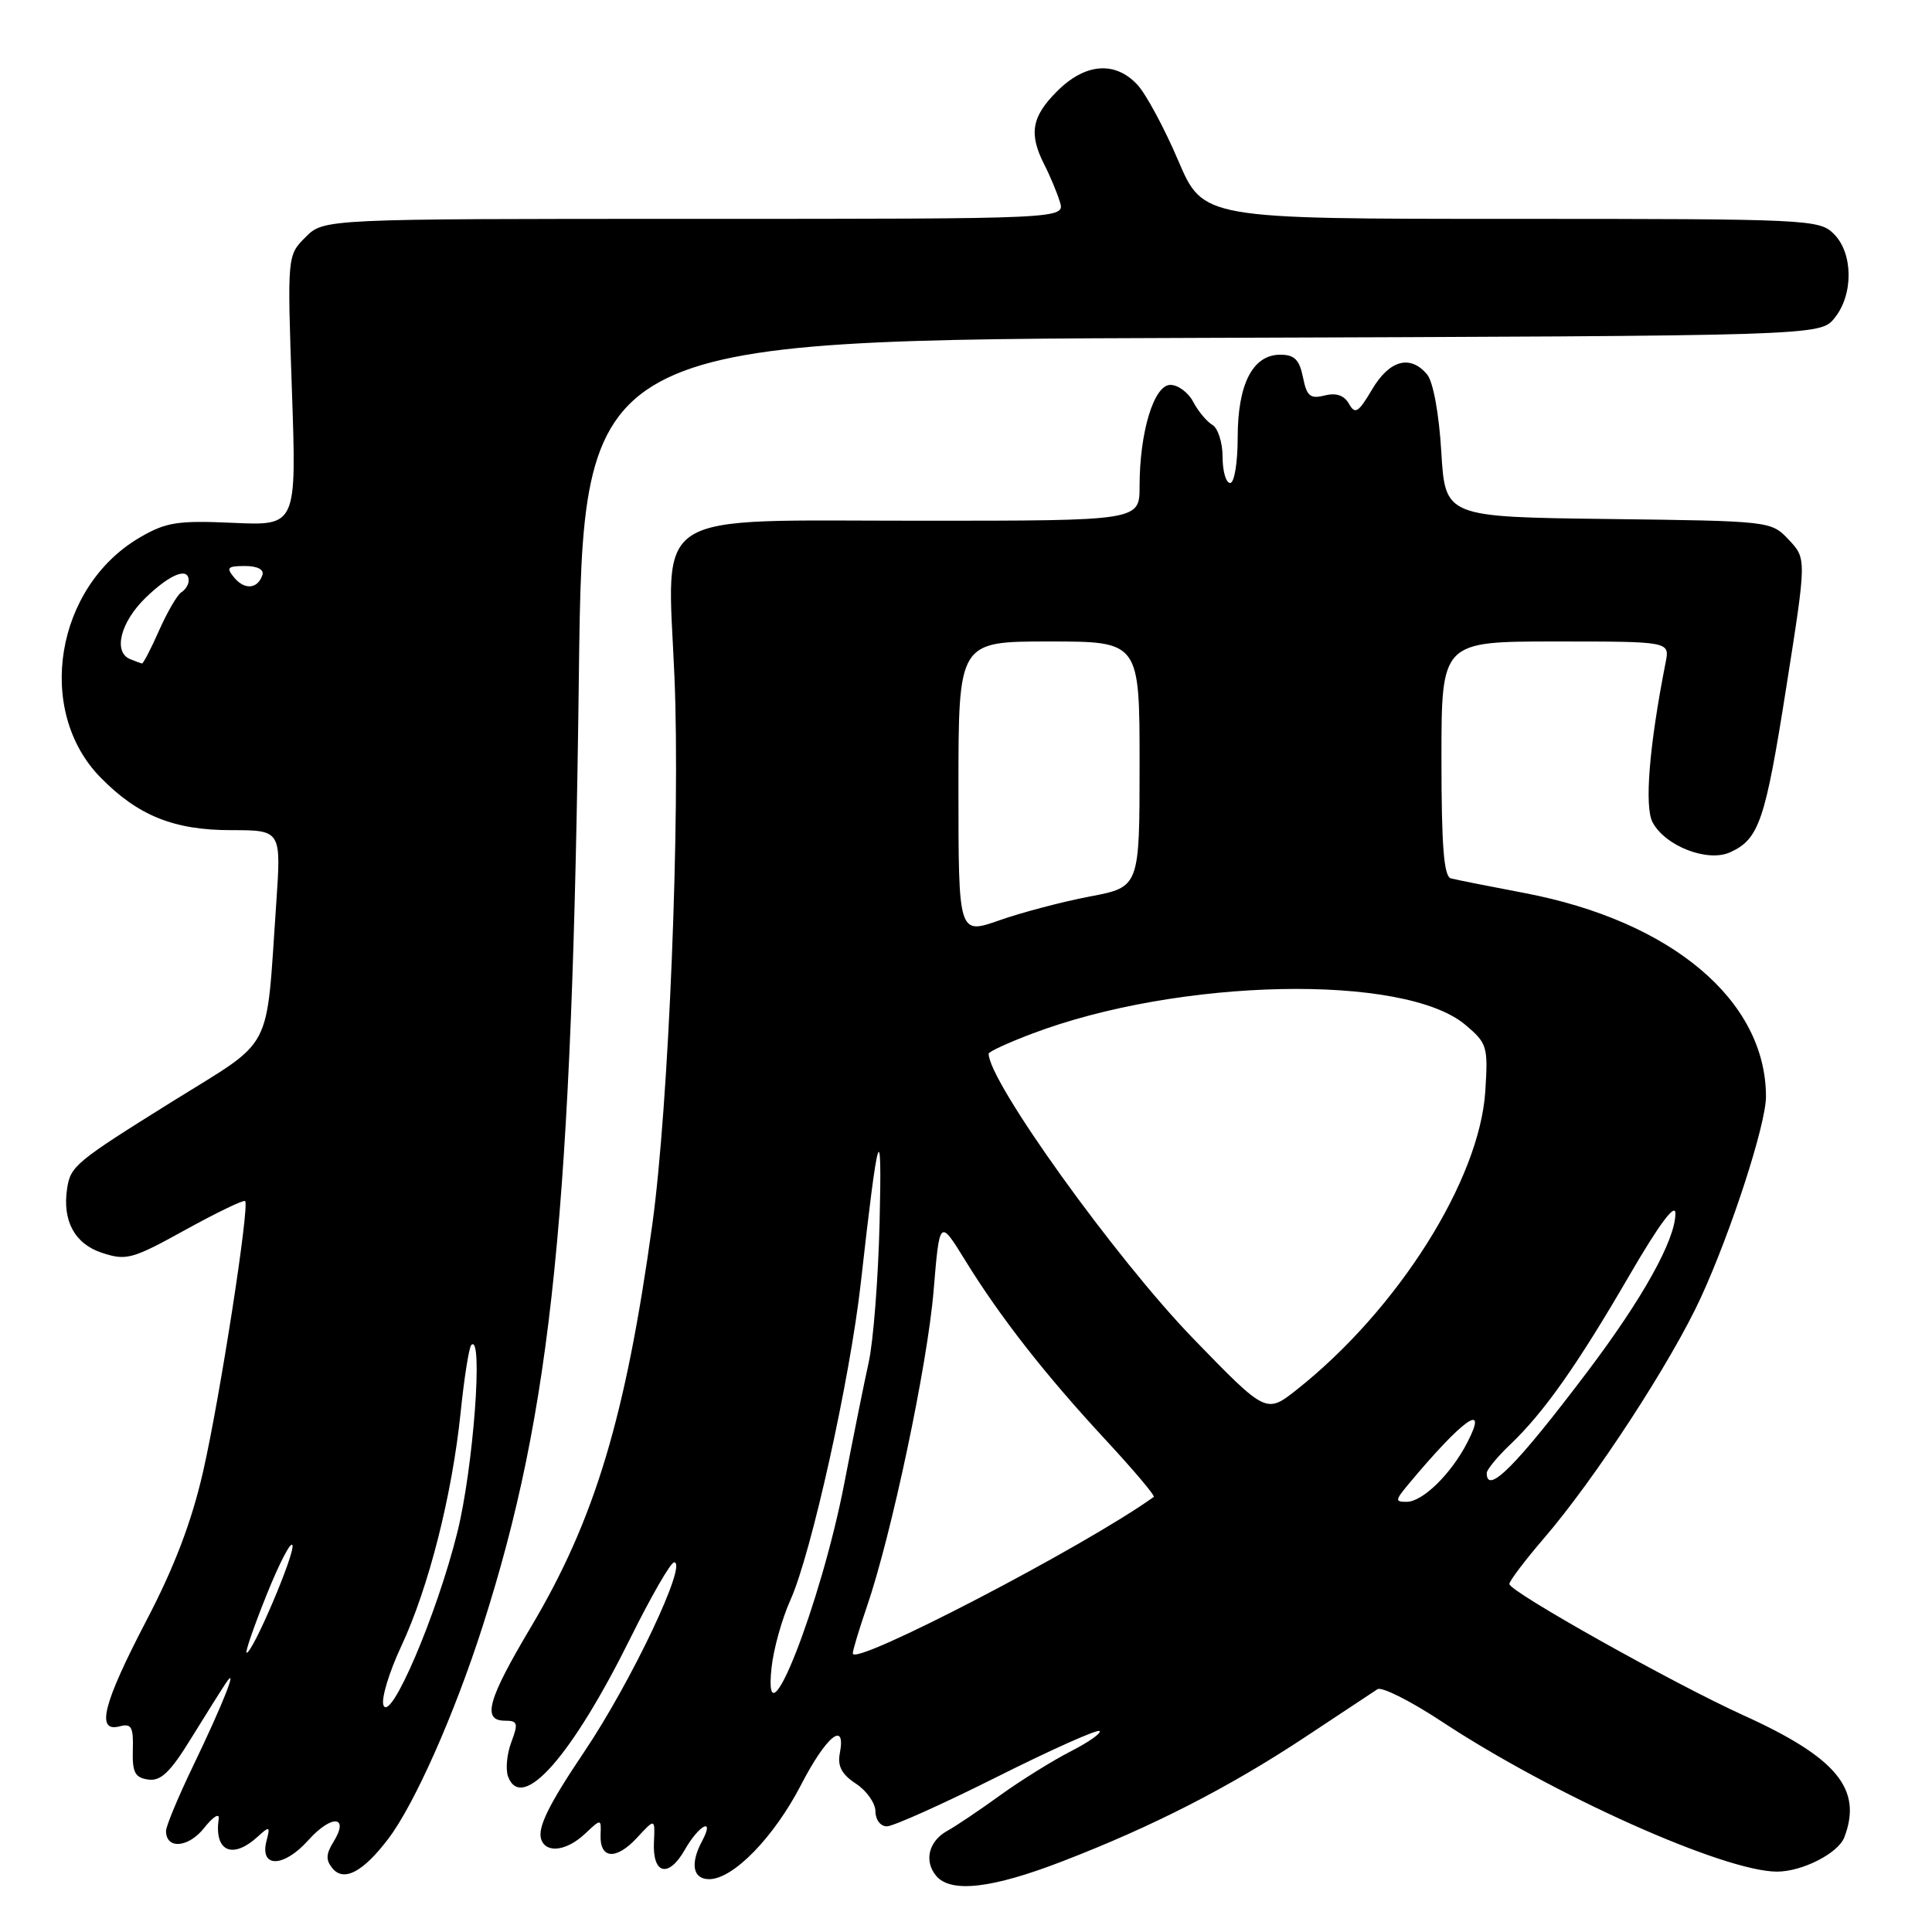 <?xml version="1.0" encoding="UTF-8" standalone="no"?>
<!DOCTYPE svg PUBLIC "-//W3C//DTD SVG 1.1//EN" "http://www.w3.org/Graphics/SVG/1.1/DTD/svg11.dtd" >
<svg xmlns="http://www.w3.org/2000/svg" xmlns:xlink="http://www.w3.org/1999/xlink" version="1.1" viewBox="0 0 256 256">
 <g >
 <path fill="currentColor"
d=" M 140.81 246.62 C 152.77 242.01 162.91 236.81 173.00 230.13 C 177.68 227.03 181.96 224.20 182.52 223.83 C 183.07 223.46 186.90 225.38 191.02 228.10 C 205.84 237.87 228.46 248.00 235.47 248.00 C 238.80 248.00 243.57 245.57 244.38 243.46 C 246.83 237.07 243.38 232.89 231.00 227.28 C 221.73 223.07 200.00 210.89 200.00 209.89 C 200.00 209.49 202.06 206.76 204.58 203.83 C 211.34 195.98 221.47 180.43 225.37 171.94 C 229.40 163.17 234.00 148.98 234.00 145.31 C 234.00 132.58 221.50 122.04 202.00 118.33 C 197.32 117.44 192.94 116.57 192.25 116.39 C 191.32 116.15 191.00 112.12 191.00 100.53 C 191.00 85.00 191.00 85.00 206.12 85.00 C 221.25 85.00 221.25 85.00 220.71 87.75 C 218.53 98.80 217.87 106.89 218.98 108.97 C 220.68 112.13 226.28 114.29 229.26 112.93 C 233.09 111.18 233.90 108.80 236.70 91.01 C 239.38 74.03 239.38 74.03 237.03 71.53 C 234.69 69.04 234.67 69.04 213.09 68.77 C 191.50 68.50 191.50 68.50 190.98 59.88 C 190.68 54.82 189.90 50.59 189.11 49.63 C 186.88 46.95 184.11 47.70 181.81 51.60 C 179.99 54.68 179.55 54.95 178.75 53.51 C 178.11 52.38 177.06 52.02 175.53 52.40 C 173.61 52.89 173.15 52.50 172.65 49.99 C 172.18 47.66 171.52 47.00 169.64 47.00 C 166.00 47.00 164.00 50.88 164.00 57.96 C 164.00 61.32 163.56 64.00 163.00 64.00 C 162.45 64.00 162.00 62.45 162.00 60.55 C 162.00 58.65 161.39 56.74 160.65 56.30 C 159.90 55.86 158.76 54.49 158.11 53.25 C 157.46 52.01 156.10 51.00 155.08 51.00 C 152.90 51.00 151.00 57.26 151.00 64.44 C 151.00 69.00 151.00 69.00 122.17 69.00 C 85.59 69.00 88.42 67.21 89.37 89.72 C 90.16 108.39 88.62 146.45 86.43 162.28 C 82.89 187.83 78.81 201.36 70.38 215.54 C 64.61 225.24 63.84 228.00 66.91 228.00 C 68.60 228.00 68.70 228.33 67.75 230.85 C 67.16 232.42 66.97 234.48 67.33 235.43 C 69.17 240.21 75.77 232.72 83.56 217.00 C 86.28 211.52 88.87 207.02 89.32 207.02 C 91.18 206.98 83.66 222.84 77.41 232.13 C 72.67 239.17 71.18 242.22 71.72 243.75 C 72.39 245.62 75.09 245.26 77.52 242.98 C 79.66 240.97 79.66 240.97 79.58 243.13 C 79.46 246.33 81.62 246.51 84.38 243.54 C 86.80 240.92 86.80 240.92 86.65 244.10 C 86.45 248.38 88.59 248.89 90.75 245.09 C 92.63 241.79 94.76 240.71 93.04 243.93 C 91.42 246.95 91.80 249.00 93.97 249.00 C 97.15 249.00 102.55 243.45 106.15 236.49 C 109.49 230.02 112.13 227.89 111.28 232.33 C 110.95 234.02 111.54 235.12 113.42 236.35 C 114.84 237.28 116.00 238.94 116.00 240.02 C 116.00 241.12 116.67 242.00 117.51 242.00 C 118.35 242.00 124.92 239.05 132.12 235.44 C 139.32 231.83 145.43 229.10 145.70 229.37 C 145.97 229.64 144.25 230.85 141.88 232.06 C 139.51 233.27 135.30 235.89 132.53 237.88 C 129.77 239.88 126.60 242.01 125.50 242.61 C 123.06 243.96 122.41 246.59 124.04 248.55 C 125.97 250.87 131.44 250.25 140.81 246.62 Z  M 51.42 243.69 C 54.90 239.13 60.21 227.18 63.96 215.46 C 73.15 186.77 75.83 160.35 76.70 89.77 C 77.25 45.03 77.25 45.03 159.21 44.77 C 241.18 44.50 241.18 44.50 243.09 42.14 C 245.61 39.03 245.56 33.56 243.00 31.00 C 241.07 29.07 239.67 29.00 200.21 29.00 C 159.42 29.00 159.42 29.00 156.11 21.25 C 154.29 16.99 151.87 12.49 150.73 11.25 C 147.77 8.05 143.80 8.36 140.08 12.08 C 136.69 15.46 136.30 17.72 138.37 21.80 C 139.13 23.28 140.06 25.51 140.44 26.75 C 141.13 29.00 141.13 29.00 92.02 29.00 C 42.91 29.00 42.91 29.00 40.49 31.42 C 38.06 33.85 38.06 33.85 38.68 51.75 C 39.30 69.66 39.30 69.66 30.90 69.28 C 23.54 68.95 22.01 69.19 18.54 71.21 C 7.34 77.74 4.64 94.14 13.30 103.00 C 18.26 108.07 23.03 110.00 30.60 110.00 C 37.27 110.00 37.27 110.00 36.60 119.75 C 35.20 139.86 36.47 137.46 22.86 145.94 C 9.97 153.98 9.35 154.50 8.89 157.50 C 8.25 161.77 9.90 164.81 13.49 166.00 C 16.74 167.07 17.51 166.86 24.55 162.97 C 28.72 160.67 32.28 158.95 32.48 159.15 C 33.09 159.77 29.15 185.18 26.91 195.00 C 25.39 201.64 23.13 207.60 19.37 214.79 C 13.65 225.76 12.68 229.58 15.85 228.75 C 17.42 228.34 17.69 228.83 17.60 231.88 C 17.52 234.86 17.88 235.55 19.64 235.80 C 21.31 236.04 22.57 234.83 25.35 230.30 C 27.32 227.11 29.39 223.82 29.94 223.00 C 31.65 220.46 29.52 225.83 25.60 233.97 C 23.62 238.08 22.00 241.97 22.00 242.61 C 22.00 245.09 24.98 244.84 27.06 242.20 C 28.23 240.72 29.10 240.18 28.98 241.00 C 28.36 245.29 30.77 246.42 34.10 243.41 C 35.73 241.93 35.82 241.97 35.32 243.90 C 34.36 247.54 37.57 247.51 40.86 243.83 C 43.96 240.37 46.37 240.58 44.15 244.12 C 43.19 245.68 43.16 246.49 44.05 247.56 C 45.56 249.39 48.09 248.06 51.42 243.69 Z  M 102.23 221.00 C 102.49 218.53 103.62 214.47 104.74 212.00 C 107.50 205.86 112.62 182.79 114.06 170.00 C 116.37 149.35 116.90 147.68 116.55 162.00 C 116.37 169.43 115.72 177.75 115.11 180.50 C 114.50 183.25 113.06 190.41 111.90 196.42 C 108.81 212.52 101.04 232.27 102.23 221.00 Z  M 113.00 219.09 C 113.00 218.66 113.84 215.88 114.86 212.91 C 118.13 203.40 122.90 180.81 123.71 171.00 C 124.50 161.50 124.50 161.50 127.89 167.00 C 132.53 174.53 138.48 182.14 146.50 190.79 C 150.22 194.80 153.09 198.20 152.88 198.35 C 143.78 204.89 113.00 220.90 113.00 219.09 Z  M 186.56 196.75 C 193.83 188.02 197.33 185.53 194.42 191.15 C 192.27 195.32 188.50 199.00 186.39 199.00 C 184.84 199.00 184.86 198.80 186.56 196.75 Z  M 197.00 195.19 C 197.00 194.74 198.39 193.05 200.08 191.44 C 204.57 187.17 209.00 180.88 215.90 169.00 C 219.84 162.22 222.00 159.32 222.00 160.79 C 222.00 164.27 217.68 172.04 210.36 181.73 C 200.94 194.20 197.00 198.17 197.00 195.19 Z  M 158.13 177.39 C 147.84 166.77 131.00 143.32 131.00 139.62 C 131.00 139.36 133.59 138.16 136.75 136.97 C 156.22 129.59 186.07 128.98 194.16 135.79 C 197.06 138.23 197.19 138.65 196.81 144.59 C 196.06 156.36 185.22 173.53 171.85 184.12 C 167.78 187.34 167.78 187.34 158.13 177.39 Z  M 127.00 104.42 C 127.00 85.00 127.00 85.00 139.00 85.00 C 151.00 85.00 151.00 85.00 151.00 101.27 C 151.00 117.54 151.00 117.54 144.41 118.79 C 140.79 119.48 135.39 120.90 132.41 121.95 C 127.00 123.85 127.00 123.85 127.00 104.42 Z  M 50.81 225.95 C 50.49 225.11 51.55 221.60 53.16 218.15 C 56.79 210.40 59.90 198.16 61.04 187.13 C 61.51 182.53 62.15 178.52 62.45 178.22 C 64.06 176.60 62.73 194.51 60.59 203.08 C 57.88 213.96 51.73 228.35 50.81 225.95 Z  M 35.32 211.34 C 37.01 207.13 38.55 204.16 38.75 204.75 C 39.11 205.82 33.50 219.00 32.68 219.00 C 32.44 219.00 33.63 215.55 35.32 211.34 Z  M 17.25 87.34 C 14.96 86.41 15.96 82.43 19.30 79.20 C 22.54 76.06 25.00 75.08 25.00 76.94 C 25.00 77.46 24.56 78.15 24.03 78.48 C 23.49 78.81 22.17 81.09 21.08 83.54 C 20.00 85.99 18.97 87.96 18.81 87.92 C 18.64 87.88 17.94 87.62 17.25 87.34 Z  M 31.03 76.53 C 29.94 75.22 30.14 75.00 32.46 75.00 C 34.11 75.00 35.01 75.47 34.77 76.19 C 34.15 78.05 32.42 78.21 31.03 76.53 Z "/>
</g>
</svg>
